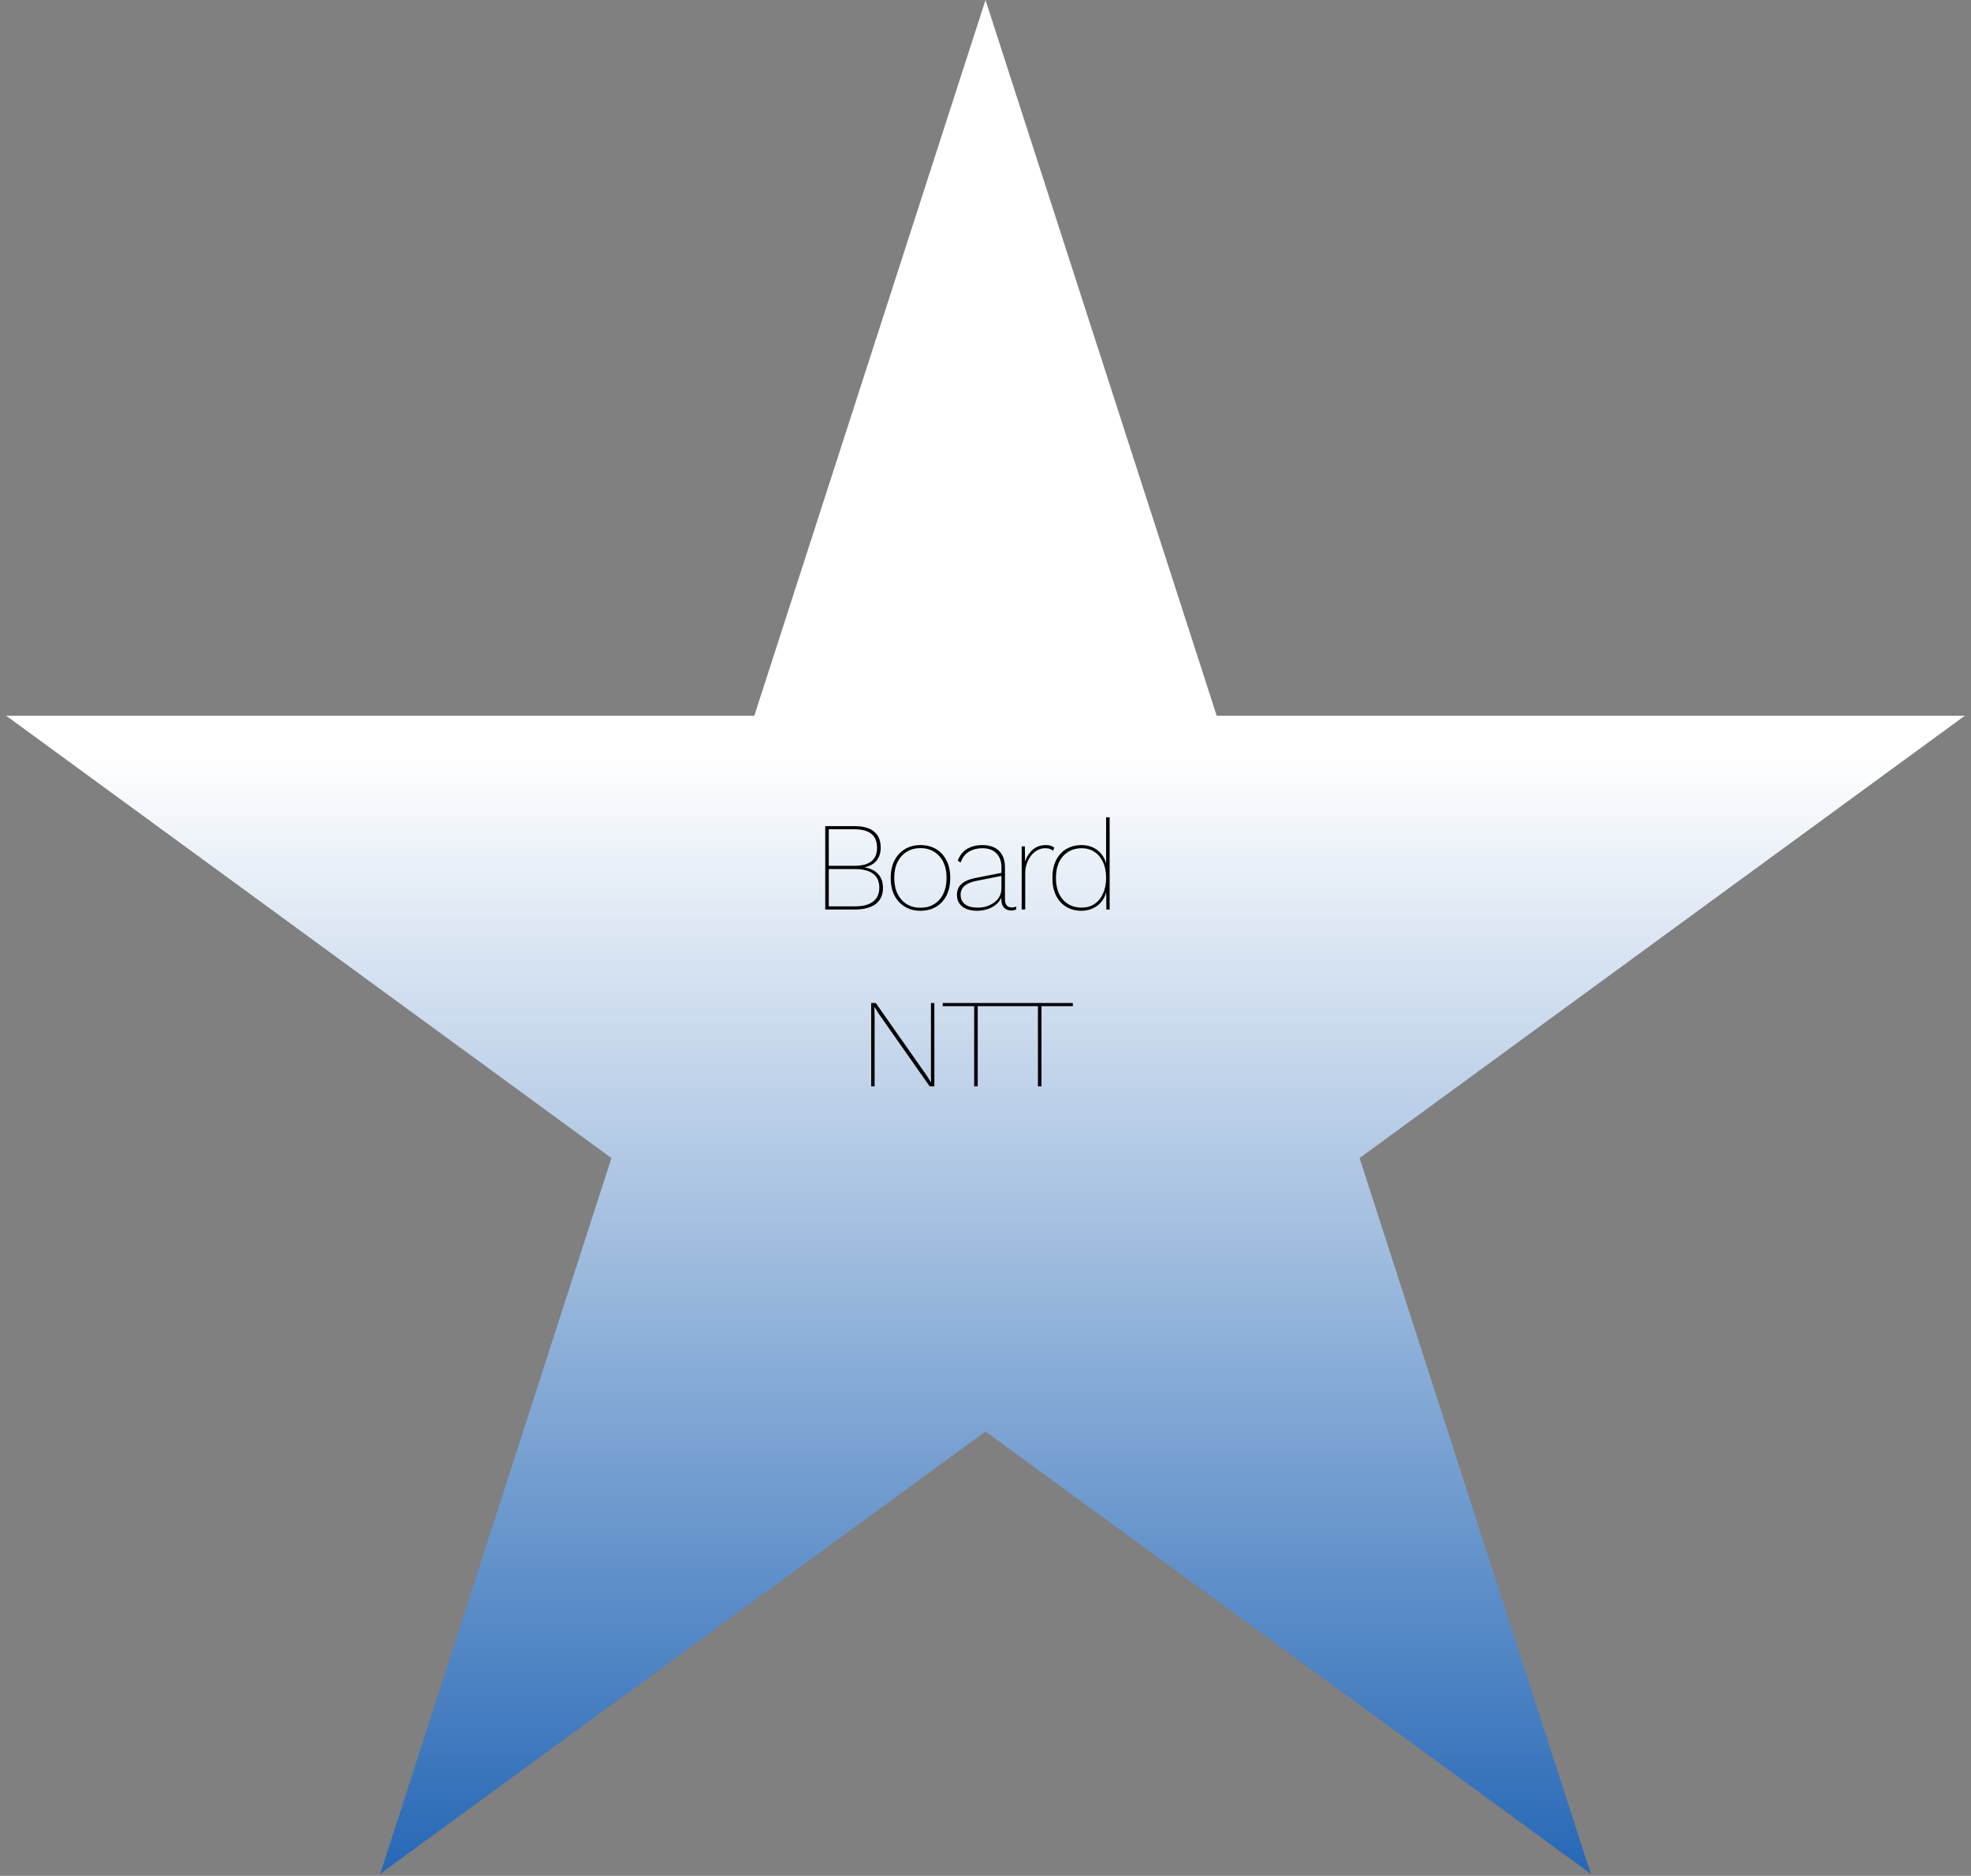 <svg width="312" height="297" viewBox="0 0 312 297" fill="none" xmlns="http://www.w3.org/2000/svg">
<rect x="0" y="0" width="312" height="297" fill="#808080" stroke="none"/>
<path d="M156 0L192.596 113.321H311.022L215.213 183.358L251.809 296.679L156 226.642L60.191 296.679L96.787 183.358L0.978 113.321H119.404L156 0Z" fill="url(#paint0_linear_0_1)"/>
<path d="M130.633 144V130.8H135.273C136.647 130.8 137.68 131.093 138.373 131.68C139.067 132.253 139.413 133.093 139.413 134.2C139.413 135.013 139.2 135.693 138.773 136.24C138.347 136.773 137.707 137.133 136.853 137.32V137.34C137.76 137.473 138.473 137.82 138.993 138.38C139.513 138.927 139.773 139.653 139.773 140.56C139.773 141.667 139.393 142.52 138.633 143.12C137.873 143.707 136.753 144 135.273 144H130.633ZM131.193 143.5H135.353C136.62 143.5 137.573 143.247 138.213 142.74C138.867 142.233 139.193 141.5 139.193 140.54C139.193 139.567 138.867 138.833 138.213 138.34C137.573 137.847 136.62 137.6 135.353 137.6H131.193V143.5ZM131.193 137.08H135.273C137.647 137.08 138.833 136.127 138.833 134.22C138.833 132.273 137.647 131.3 135.273 131.3H131.193V137.08ZM145.697 133.8C146.63 133.8 147.45 134.007 148.157 134.42C148.864 134.833 149.417 135.433 149.817 136.22C150.217 136.993 150.417 137.92 150.417 139C150.417 140.08 150.217 141.013 149.817 141.8C149.417 142.573 148.864 143.167 148.157 143.58C147.45 143.993 146.63 144.2 145.697 144.2C144.79 144.2 143.984 143.993 143.277 143.58C142.57 143.167 142.01 142.573 141.597 141.8C141.197 141.013 140.997 140.08 140.997 139C140.997 137.92 141.197 136.993 141.597 136.22C142.01 135.433 142.57 134.833 143.277 134.42C143.984 134.007 144.79 133.8 145.697 133.8ZM145.717 134.28C144.89 134.28 144.164 134.473 143.537 134.86C142.924 135.233 142.437 135.773 142.077 136.48C141.73 137.173 141.557 138.013 141.557 139C141.557 139.973 141.73 140.813 142.077 141.52C142.437 142.227 142.924 142.773 143.537 143.16C144.164 143.533 144.89 143.72 145.717 143.72C146.53 143.72 147.244 143.533 147.857 143.16C148.484 142.773 148.97 142.227 149.317 141.52C149.664 140.813 149.837 139.973 149.837 139C149.837 138.013 149.664 137.173 149.317 136.48C148.97 135.773 148.484 135.233 147.857 134.86C147.244 134.473 146.53 134.28 145.717 134.28ZM158.521 137.32C158.521 136.387 158.261 135.653 157.741 135.12C157.221 134.573 156.474 134.3 155.501 134.3C154.688 134.3 153.981 134.48 153.381 134.84C152.794 135.187 152.354 135.76 152.061 136.56L151.621 136.26C151.914 135.447 152.394 134.833 153.061 134.42C153.741 134.007 154.561 133.8 155.521 133.8C156.254 133.8 156.888 133.933 157.421 134.2C157.954 134.467 158.361 134.86 158.641 135.38C158.934 135.9 159.081 136.527 159.081 137.26V142.36C159.081 143.24 159.448 143.68 160.181 143.68C160.461 143.68 160.694 143.627 160.881 143.52L160.841 143.98C160.641 144.1 160.381 144.16 160.061 144.16C159.821 144.16 159.581 144.107 159.341 144C159.101 143.893 158.901 143.707 158.741 143.44C158.581 143.173 158.501 142.787 158.501 142.28V141.5L158.701 141.42C158.594 142.047 158.334 142.567 157.921 142.98C157.508 143.393 157.014 143.7 156.441 143.9C155.868 144.1 155.288 144.2 154.701 144.2C154.048 144.2 153.481 144.107 153.001 143.92C152.521 143.72 152.148 143.433 151.881 143.06C151.614 142.687 151.481 142.233 151.481 141.7C151.481 140.953 151.728 140.367 152.221 139.94C152.728 139.5 153.441 139.193 154.361 139.02L158.621 138.18V138.66L154.681 139.44C153.801 139.6 153.141 139.867 152.701 140.24C152.274 140.6 152.061 141.073 152.061 141.66C152.061 142.313 152.294 142.82 152.761 143.18C153.228 143.527 153.901 143.7 154.781 143.7C155.181 143.7 155.594 143.647 156.021 143.54C156.448 143.42 156.848 143.24 157.221 143C157.608 142.747 157.921 142.427 158.161 142.04C158.401 141.64 158.521 141.167 158.521 140.62V137.32ZM161.728 144V134H162.228L162.268 136.42C162.508 135.66 162.908 135.033 163.468 134.54C164.042 134.047 164.728 133.8 165.528 133.8C165.848 133.8 166.122 133.84 166.348 133.92C166.575 133.987 166.755 134.087 166.888 134.22L166.688 134.7C166.555 134.58 166.402 134.487 166.228 134.42C166.055 134.34 165.788 134.3 165.428 134.3C164.842 134.3 164.308 134.487 163.828 134.86C163.362 135.22 162.988 135.7 162.708 136.3C162.428 136.9 162.288 137.553 162.288 138.26V144H161.728ZM171.171 144.2C170.278 144.2 169.485 143.993 168.791 143.58C168.098 143.167 167.558 142.573 167.171 141.8C166.785 141.013 166.591 140.08 166.591 139C166.591 137.907 166.785 136.973 167.171 136.2C167.558 135.427 168.098 134.833 168.791 134.42C169.498 134.007 170.298 133.8 171.191 133.8C172.178 133.8 173.025 134.073 173.731 134.62C174.438 135.167 174.911 135.933 175.151 136.92L175.091 136.98V129.4H175.651V144H175.131L175.111 140.96L175.171 140.98C175.038 141.66 174.778 142.24 174.391 142.72C174.005 143.2 173.538 143.567 172.991 143.82C172.445 144.073 171.838 144.2 171.171 144.2ZM171.231 143.7C171.991 143.7 172.658 143.513 173.231 143.14C173.818 142.753 174.271 142.207 174.591 141.5C174.925 140.78 175.091 139.94 175.091 138.98C175.091 138.007 174.925 137.173 174.591 136.48C174.271 135.787 173.825 135.253 173.251 134.88C172.678 134.493 172.011 134.3 171.251 134.3C170.011 134.3 169.018 134.72 168.271 135.56C167.525 136.387 167.151 137.533 167.151 139C167.151 140.467 167.525 141.62 168.271 142.46C169.018 143.287 170.005 143.7 171.231 143.7ZM147.905 158.8V172H147.165L139.105 160.52L138.425 159.42H138.405L138.445 160.72V172H137.905V158.8H138.625L146.685 170.28L147.385 171.4L147.365 170.08V158.8H147.905ZM159.728 158.8V159.3H154.768V172H154.208V159.3H149.228V158.8H159.728ZM169.821 158.8V159.3H164.861V172H164.301V159.3H159.321V158.8H169.821Z" fill="black"/>
<defs>
<linearGradient id="paint0_linear_0_1" x1="156" y1="0" x2="156" y2="328" gradientUnits="userSpaceOnUse">
<stop offset="0.365" stop-color="white"/>
<stop offset="1" stop-color="#004DA9"/>
</linearGradient>
</defs>
</svg>
